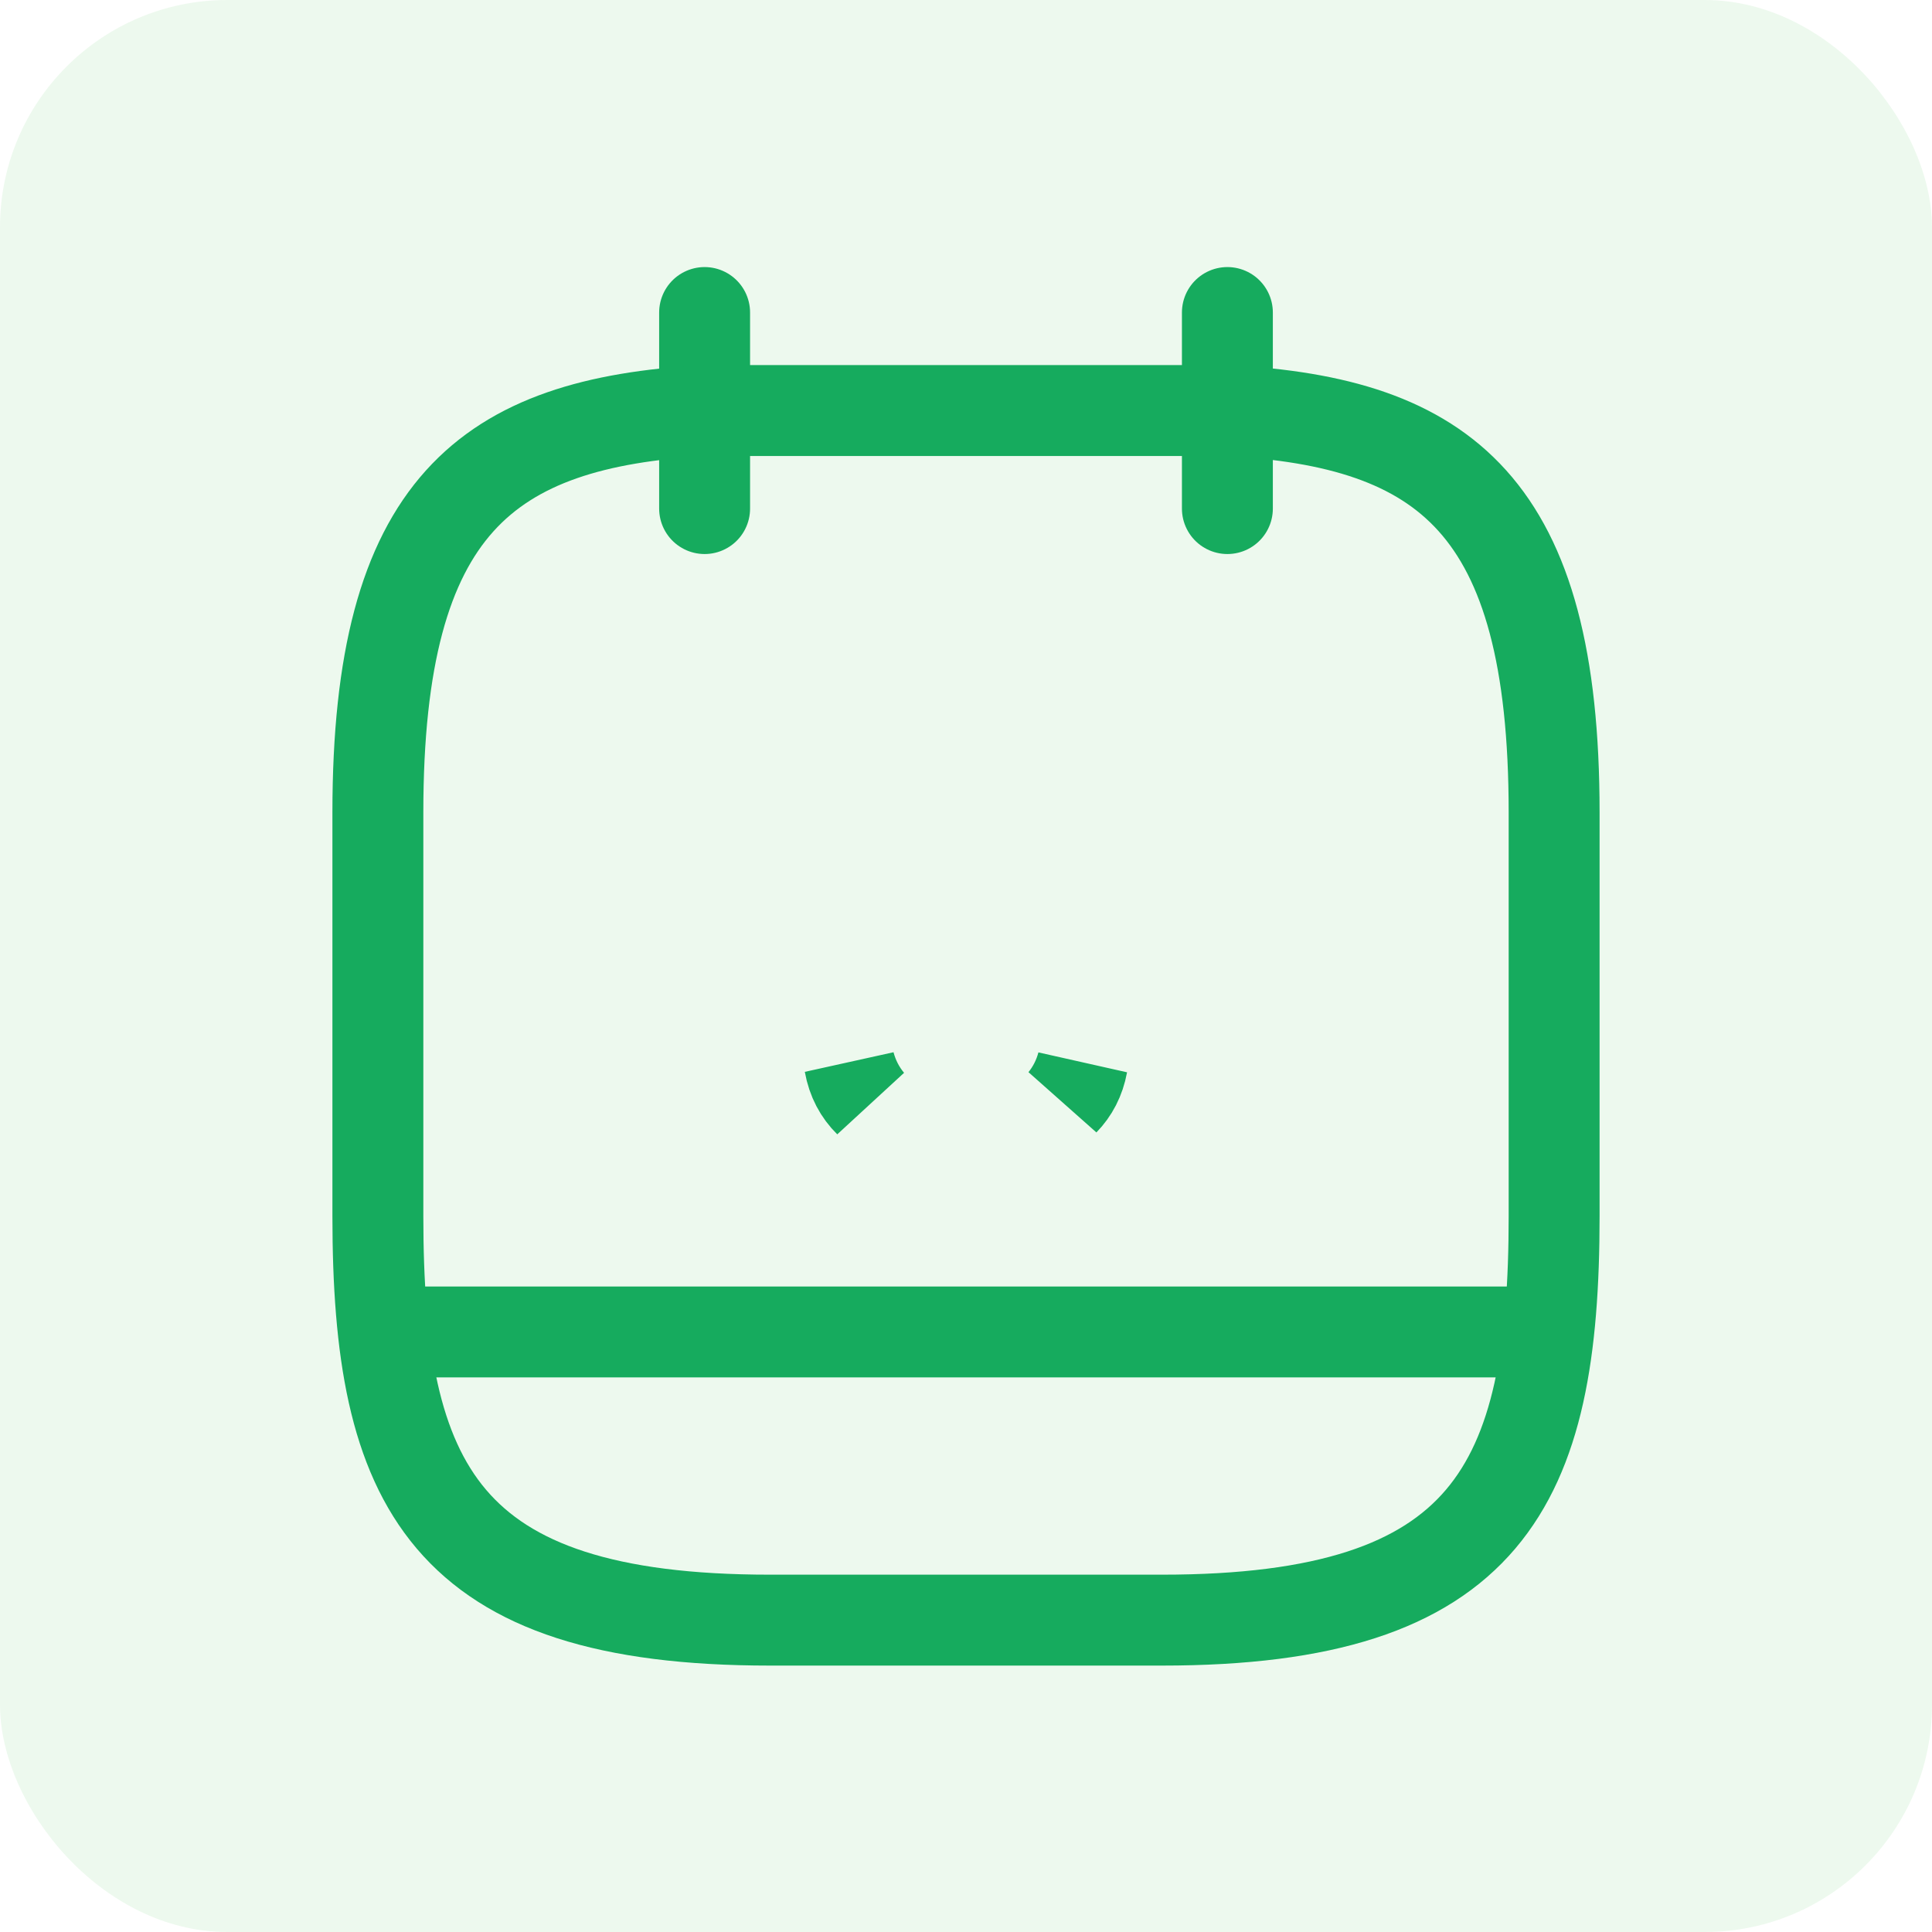 <svg width="85" height="85" viewBox="0 0 85 85" fill="none" xmlns="http://www.w3.org/2000/svg">
<rect width="85" height="85" rx="10" fill="#4FC553" fill-opacity="0.1"/>
<path d="M31 13.75V22.375" stroke="#16AB5E" stroke-width="4" stroke-miterlimit="10" stroke-linecap="round" stroke-linejoin="round"/>
<path d="M54 13.75V22.375" stroke="#16AB5E" stroke-width="4" stroke-miterlimit="10" stroke-linecap="round" stroke-linejoin="round"/>
<path d="M54 18.062C63.574 18.58 68.375 22.231 68.375 35.744V53.511C68.375 65.356 65.5 71.279 51.125 71.279H33.875C19.5 71.279 16.625 65.356 16.625 53.511V35.744C16.625 22.231 21.426 18.609 31 18.062H54Z" stroke="#16AB5E" stroke-width="4" stroke-miterlimit="10" stroke-linecap="round" stroke-linejoin="round"/>
<path d="M67.656 58.6H17.344" stroke="#16AB5E" stroke-width="4" stroke-miterlimit="10" stroke-linecap="round" stroke-linejoin="round"/>
<path d="M46.803 48.429C47.184 47.958 47.46 47.413 47.619 46.815C47.497 47.478 47.212 48.008 46.803 48.429ZM38.242 48.484C37.806 48.053 37.503 47.503 37.377 46.803C37.542 47.43 37.835 47.998 38.242 48.484Z" fill="#292D32" stroke="#16AB5E" stroke-width="4"/>
</svg>
